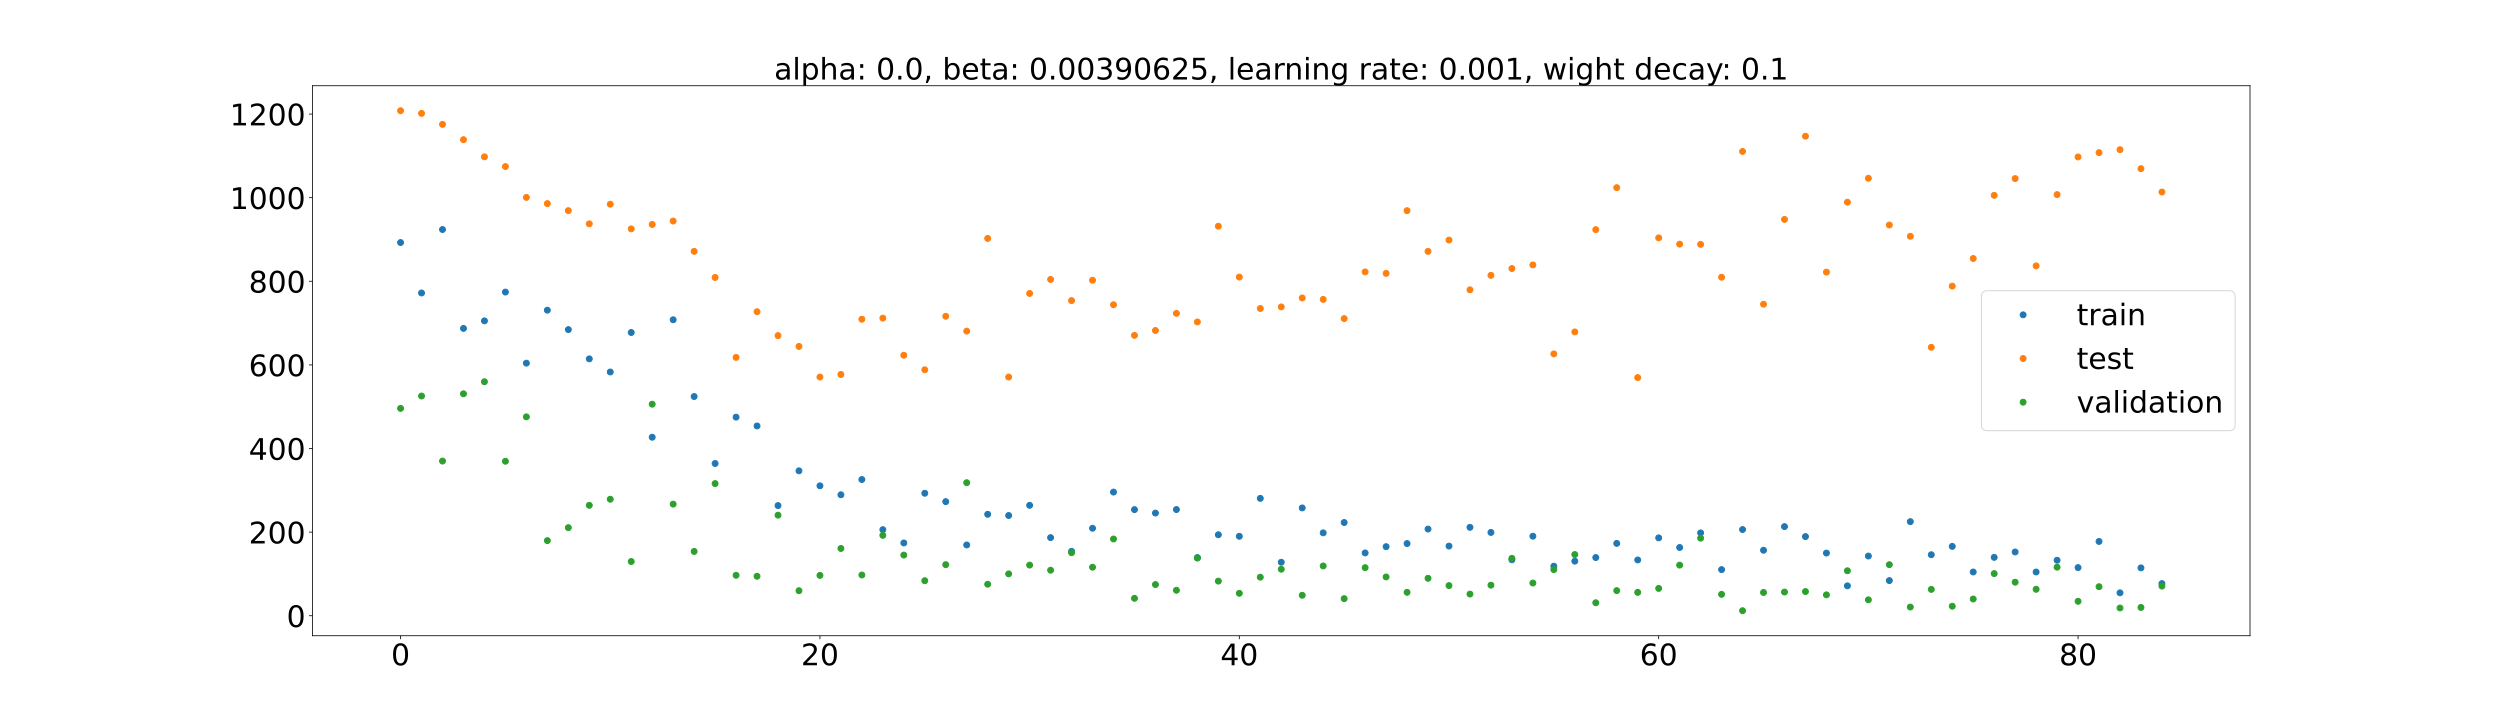 <?xml version="1.0" encoding="utf-8" standalone="no"?>
<!DOCTYPE svg PUBLIC "-//W3C//DTD SVG 1.1//EN"
  "http://www.w3.org/Graphics/SVG/1.1/DTD/svg11.dtd">
<!-- Created with matplotlib (https://matplotlib.org/) -->
<svg height="720pt" version="1.1" viewBox="0 0 2520 720" width="2520pt" xmlns="http://www.w3.org/2000/svg" xmlns:xlink="http://www.w3.org/1999/xlink">
 <defs>
  <style type="text/css">*{stroke-linecap:butt;stroke-linejoin:round;}</style>
 </defs>
 <g id="figure_1">
  <g id="patch_1">
   <path d="M 0 720 
L 2520 720 
L 2520 0 
L 0 0 
z
" style="fill:#ffffff;"/>
  </g>
  <g id="axes_1">
   <g id="patch_2">
    <path d="M 315 640.8 
L 2268 640.8 
L 2268 86.4 
L 315 86.4 
z
" style="fill:#ffffff;"/>
   </g>
   <g id="matplotlib.axis_1">
    <g id="xtick_1">
     <g id="line2d_1">
      <defs>
       <path d="M 0 0 
L 0 3.5 
" id="mb0953cf94c" style="stroke:#000000;stroke-width:0.8;"/>
      </defs>
      <g>
       <use style="stroke:#000000;stroke-width:0.8;" x="403.773" xlink:href="#mb0953cf94c" y="640.8"/>
      </g>
     </g>
     <g id="text_1">
      <!-- 0 -->
      <g transform="translate(394.229 670.595)scale(0.3 -0.3)">
       <defs>
        <path d="M 31.781 66.406 
Q 24.172 66.406 20.328 58.906 
Q 16.5 51.422 16.5 36.375 
Q 16.5 21.391 20.328 13.891 
Q 24.172 6.391 31.781 6.391 
Q 39.453 6.391 43.281 13.891 
Q 47.125 21.391 47.125 36.375 
Q 47.125 51.422 43.281 58.906 
Q 39.453 66.406 31.781 66.406 
z
M 31.781 74.219 
Q 44.047 74.219 50.516 64.516 
Q 56.984 54.828 56.984 36.375 
Q 56.984 17.969 50.516 8.266 
Q 44.047 -1.422 31.781 -1.422 
Q 19.531 -1.422 13.062 8.266 
Q 6.594 17.969 6.594 36.375 
Q 6.594 54.828 13.062 64.516 
Q 19.531 74.219 31.781 74.219 
z
" id="DejaVuSans-48"/>
       </defs>
       <use xlink:href="#DejaVuSans-48"/>
      </g>
     </g>
    </g>
    <g id="xtick_2">
     <g id="line2d_2">
      <g>
       <use style="stroke:#000000;stroke-width:0.8;" x="826.5" xlink:href="#mb0953cf94c" y="640.8"/>
      </g>
     </g>
     <g id="text_2">
      <!-- 20 -->
      <g transform="translate(807.413 670.595)scale(0.3 -0.3)">
       <defs>
        <path d="M 19.188 8.297 
L 53.609 8.297 
L 53.609 0 
L 7.328 0 
L 7.328 8.297 
Q 12.938 14.109 22.625 23.891 
Q 32.328 33.688 34.812 36.531 
Q 39.547 41.844 41.422 45.531 
Q 43.312 49.219 43.312 52.781 
Q 43.312 58.594 39.234 62.25 
Q 35.156 65.922 28.609 65.922 
Q 23.969 65.922 18.812 64.312 
Q 13.672 62.703 7.812 59.422 
L 7.812 69.391 
Q 13.766 71.781 18.938 73 
Q 24.125 74.219 28.422 74.219 
Q 39.75 74.219 46.484 68.547 
Q 53.219 62.891 53.219 53.422 
Q 53.219 48.922 51.531 44.891 
Q 49.859 40.875 45.406 35.406 
Q 44.188 33.984 37.641 27.219 
Q 31.109 20.453 19.188 8.297 
z
" id="DejaVuSans-50"/>
       </defs>
       <use xlink:href="#DejaVuSans-50"/>
       <use x="63.623" xlink:href="#DejaVuSans-48"/>
      </g>
     </g>
    </g>
    <g id="xtick_3">
     <g id="line2d_3">
      <g>
       <use style="stroke:#000000;stroke-width:0.8;" x="1249.227" xlink:href="#mb0953cf94c" y="640.8"/>
      </g>
     </g>
     <g id="text_3">
      <!-- 40 -->
      <g transform="translate(1230.14 670.595)scale(0.3 -0.3)">
       <defs>
        <path d="M 37.797 64.312 
L 12.891 25.391 
L 37.797 25.391 
z
M 35.203 72.906 
L 47.609 72.906 
L 47.609 25.391 
L 58.016 25.391 
L 58.016 17.188 
L 47.609 17.188 
L 47.609 0 
L 37.797 0 
L 37.797 17.188 
L 4.891 17.188 
L 4.891 26.703 
z
" id="DejaVuSans-52"/>
       </defs>
       <use xlink:href="#DejaVuSans-52"/>
       <use x="63.623" xlink:href="#DejaVuSans-48"/>
      </g>
     </g>
    </g>
    <g id="xtick_4">
     <g id="line2d_4">
      <g>
       <use style="stroke:#000000;stroke-width:0.8;" x="1671.955" xlink:href="#mb0953cf94c" y="640.8"/>
      </g>
     </g>
     <g id="text_4">
      <!-- 60 -->
      <g transform="translate(1652.867 670.595)scale(0.3 -0.3)">
       <defs>
        <path d="M 33.016 40.375 
Q 26.375 40.375 22.484 35.828 
Q 18.609 31.297 18.609 23.391 
Q 18.609 15.531 22.484 10.953 
Q 26.375 6.391 33.016 6.391 
Q 39.656 6.391 43.531 10.953 
Q 47.406 15.531 47.406 23.391 
Q 47.406 31.297 43.531 35.828 
Q 39.656 40.375 33.016 40.375 
z
M 52.594 71.297 
L 52.594 62.312 
Q 48.875 64.062 45.094 64.984 
Q 41.312 65.922 37.594 65.922 
Q 27.828 65.922 22.672 59.328 
Q 17.531 52.734 16.797 39.406 
Q 19.672 43.656 24.016 45.922 
Q 28.375 48.188 33.594 48.188 
Q 44.578 48.188 50.953 41.516 
Q 57.328 34.859 57.328 23.391 
Q 57.328 12.156 50.688 5.359 
Q 44.047 -1.422 33.016 -1.422 
Q 20.359 -1.422 13.672 8.266 
Q 6.984 17.969 6.984 36.375 
Q 6.984 53.656 15.188 63.938 
Q 23.391 74.219 37.203 74.219 
Q 40.922 74.219 44.703 73.484 
Q 48.484 72.75 52.594 71.297 
z
" id="DejaVuSans-54"/>
       </defs>
       <use xlink:href="#DejaVuSans-54"/>
       <use x="63.623" xlink:href="#DejaVuSans-48"/>
      </g>
     </g>
    </g>
    <g id="xtick_5">
     <g id="line2d_5">
      <g>
       <use style="stroke:#000000;stroke-width:0.8;" x="2094.682" xlink:href="#mb0953cf94c" y="640.8"/>
      </g>
     </g>
     <g id="text_5">
      <!-- 80 -->
      <g transform="translate(2075.594 670.595)scale(0.3 -0.3)">
       <defs>
        <path d="M 31.781 34.625 
Q 24.75 34.625 20.719 30.859 
Q 16.703 27.094 16.703 20.516 
Q 16.703 13.922 20.719 10.156 
Q 24.75 6.391 31.781 6.391 
Q 38.812 6.391 42.859 10.172 
Q 46.922 13.969 46.922 20.516 
Q 46.922 27.094 42.891 30.859 
Q 38.875 34.625 31.781 34.625 
z
M 21.922 38.812 
Q 15.578 40.375 12.031 44.719 
Q 8.5 49.078 8.5 55.328 
Q 8.5 64.062 14.719 69.141 
Q 20.953 74.219 31.781 74.219 
Q 42.672 74.219 48.875 69.141 
Q 55.078 64.062 55.078 55.328 
Q 55.078 49.078 51.531 44.719 
Q 48 40.375 41.703 38.812 
Q 48.828 37.156 52.797 32.312 
Q 56.781 27.484 56.781 20.516 
Q 56.781 9.906 50.312 4.234 
Q 43.844 -1.422 31.781 -1.422 
Q 19.734 -1.422 13.25 4.234 
Q 6.781 9.906 6.781 20.516 
Q 6.781 27.484 10.781 32.312 
Q 14.797 37.156 21.922 38.812 
z
M 18.312 54.391 
Q 18.312 48.734 21.844 45.562 
Q 25.391 42.391 31.781 42.391 
Q 38.141 42.391 41.719 45.562 
Q 45.312 48.734 45.312 54.391 
Q 45.312 60.062 41.719 63.234 
Q 38.141 66.406 31.781 66.406 
Q 25.391 66.406 21.844 63.234 
Q 18.312 60.062 18.312 54.391 
z
" id="DejaVuSans-56"/>
       </defs>
       <use xlink:href="#DejaVuSans-56"/>
       <use x="63.623" xlink:href="#DejaVuSans-48"/>
      </g>
     </g>
    </g>
   </g>
   <g id="matplotlib.axis_2">
    <g id="ytick_1">
     <g id="line2d_6">
      <defs>
       <path d="M 0 0 
L -3.5 0 
" id="m0c1eb952a3" style="stroke:#000000;stroke-width:0.8;"/>
      </defs>
      <g>
       <use style="stroke:#000000;stroke-width:0.8;" x="315" xlink:href="#m0c1eb952a3" y="620.665"/>
      </g>
     </g>
     <g id="text_6">
      <!-- 0 -->
      <g transform="translate(288.913 632.063)scale(0.3 -0.3)">
       <use xlink:href="#DejaVuSans-48"/>
      </g>
     </g>
    </g>
    <g id="ytick_2">
     <g id="line2d_7">
      <g>
       <use style="stroke:#000000;stroke-width:0.8;" x="315" xlink:href="#m0c1eb952a3" y="536.385"/>
      </g>
     </g>
     <g id="text_7">
      <!-- 200 -->
      <g transform="translate(250.738 547.782)scale(0.3 -0.3)">
       <use xlink:href="#DejaVuSans-50"/>
       <use x="63.623" xlink:href="#DejaVuSans-48"/>
       <use x="127.246" xlink:href="#DejaVuSans-48"/>
      </g>
     </g>
    </g>
    <g id="ytick_3">
     <g id="line2d_8">
      <g>
       <use style="stroke:#000000;stroke-width:0.8;" x="315" xlink:href="#m0c1eb952a3" y="452.104"/>
      </g>
     </g>
     <g id="text_8">
      <!-- 400 -->
      <g transform="translate(250.738 463.502)scale(0.3 -0.3)">
       <use xlink:href="#DejaVuSans-52"/>
       <use x="63.623" xlink:href="#DejaVuSans-48"/>
       <use x="127.246" xlink:href="#DejaVuSans-48"/>
      </g>
     </g>
    </g>
    <g id="ytick_4">
     <g id="line2d_9">
      <g>
       <use style="stroke:#000000;stroke-width:0.8;" x="315" xlink:href="#m0c1eb952a3" y="367.824"/>
      </g>
     </g>
     <g id="text_9">
      <!-- 600 -->
      <g transform="translate(250.738 379.221)scale(0.3 -0.3)">
       <use xlink:href="#DejaVuSans-54"/>
       <use x="63.623" xlink:href="#DejaVuSans-48"/>
       <use x="127.246" xlink:href="#DejaVuSans-48"/>
      </g>
     </g>
    </g>
    <g id="ytick_5">
     <g id="line2d_10">
      <g>
       <use style="stroke:#000000;stroke-width:0.8;" x="315" xlink:href="#m0c1eb952a3" y="283.543"/>
      </g>
     </g>
     <g id="text_10">
      <!-- 800 -->
      <g transform="translate(250.738 294.941)scale(0.3 -0.3)">
       <use xlink:href="#DejaVuSans-56"/>
       <use x="63.623" xlink:href="#DejaVuSans-48"/>
       <use x="127.246" xlink:href="#DejaVuSans-48"/>
      </g>
     </g>
    </g>
    <g id="ytick_6">
     <g id="line2d_11">
      <g>
       <use style="stroke:#000000;stroke-width:0.8;" x="315" xlink:href="#m0c1eb952a3" y="199.262"/>
      </g>
     </g>
     <g id="text_11">
      <!-- 1000 -->
      <g transform="translate(231.65 210.66)scale(0.3 -0.3)">
       <defs>
        <path d="M 12.406 8.297 
L 28.516 8.297 
L 28.516 63.922 
L 10.984 60.406 
L 10.984 69.391 
L 28.422 72.906 
L 38.281 72.906 
L 38.281 8.297 
L 54.391 8.297 
L 54.391 0 
L 12.406 0 
z
" id="DejaVuSans-49"/>
       </defs>
       <use xlink:href="#DejaVuSans-49"/>
       <use x="63.623" xlink:href="#DejaVuSans-48"/>
       <use x="127.246" xlink:href="#DejaVuSans-48"/>
       <use x="190.869" xlink:href="#DejaVuSans-48"/>
      </g>
     </g>
    </g>
    <g id="ytick_7">
     <g id="line2d_12">
      <g>
       <use style="stroke:#000000;stroke-width:0.8;" x="315" xlink:href="#m0c1eb952a3" y="114.982"/>
      </g>
     </g>
     <g id="text_12">
      <!-- 1200 -->
      <g transform="translate(231.65 126.38)scale(0.3 -0.3)">
       <use xlink:href="#DejaVuSans-49"/>
       <use x="63.623" xlink:href="#DejaVuSans-50"/>
       <use x="127.246" xlink:href="#DejaVuSans-48"/>
       <use x="190.869" xlink:href="#DejaVuSans-48"/>
      </g>
     </g>
    </g>
   </g>
   <g id="line2d_13">
    <defs>
     <path d="M 0 3 
C 0.796 3 1.559 2.684 2.121 2.121 
C 2.684 1.559 3 0.796 3 0 
C 3 -0.796 2.684 -1.559 2.121 -2.121 
C 1.559 -2.684 0.796 -3 0 -3 
C -0.796 -3 -1.559 -2.684 -2.121 -2.121 
C -2.684 -1.559 -3 -0.796 -3 0 
C -3 0.796 -2.684 1.559 -2.121 2.121 
C -1.559 2.684 -0.796 3 0 3 
z
" id="m488e1031b5" style="stroke:#1f77b4;"/>
    </defs>
    <g clip-path="url(#pc83a713c69)">
     <use style="fill:#1f77b4;stroke:#1f77b4;" x="403.773" xlink:href="#m488e1031b5" y="244.478"/>
     <use style="fill:#1f77b4;stroke:#1f77b4;" x="424.909" xlink:href="#m488e1031b5" y="295.326"/>
     <use style="fill:#1f77b4;stroke:#1f77b4;" x="446.045" xlink:href="#m488e1031b5" y="231.348"/>
     <use style="fill:#1f77b4;stroke:#1f77b4;" x="467.182" xlink:href="#m488e1031b5" y="331.032"/>
     <use style="fill:#1f77b4;stroke:#1f77b4;" x="488.318" xlink:href="#m488e1031b5" y="323.434"/>
     <use style="fill:#1f77b4;stroke:#1f77b4;" x="509.455" xlink:href="#m488e1031b5" y="294.405"/>
     <use style="fill:#1f77b4;stroke:#1f77b4;" x="530.591" xlink:href="#m488e1031b5" y="366.061"/>
     <use style="fill:#1f77b4;stroke:#1f77b4;" x="551.727" xlink:href="#m488e1031b5" y="312.66"/>
     <use style="fill:#1f77b4;stroke:#1f77b4;" x="572.864" xlink:href="#m488e1031b5" y="332.23"/>
     <use style="fill:#1f77b4;stroke:#1f77b4;" x="594" xlink:href="#m488e1031b5" y="361.725"/>
     <use style="fill:#1f77b4;stroke:#1f77b4;" x="615.136" xlink:href="#m488e1031b5" y="374.956"/>
     <use style="fill:#1f77b4;stroke:#1f77b4;" x="636.273" xlink:href="#m488e1031b5" y="335.157"/>
     <use style="fill:#1f77b4;stroke:#1f77b4;" x="657.409" xlink:href="#m488e1031b5" y="440.742"/>
     <use style="fill:#1f77b4;stroke:#1f77b4;" x="678.545" xlink:href="#m488e1031b5" y="322.313"/>
     <use style="fill:#1f77b4;stroke:#1f77b4;" x="699.682" xlink:href="#m488e1031b5" y="399.704"/>
     <use style="fill:#1f77b4;stroke:#1f77b4;" x="720.818" xlink:href="#m488e1031b5" y="467.199"/>
     <use style="fill:#1f77b4;stroke:#1f77b4;" x="741.955" xlink:href="#m488e1031b5" y="420.48"/>
     <use style="fill:#1f77b4;stroke:#1f77b4;" x="763.091" xlink:href="#m488e1031b5" y="429.365"/>
     <use style="fill:#1f77b4;stroke:#1f77b4;" x="784.227" xlink:href="#m488e1031b5" y="509.611"/>
     <use style="fill:#1f77b4;stroke:#1f77b4;" x="805.364" xlink:href="#m488e1031b5" y="474.587"/>
     <use style="fill:#1f77b4;stroke:#1f77b4;" x="826.5" xlink:href="#m488e1031b5" y="489.689"/>
     <use style="fill:#1f77b4;stroke:#1f77b4;" x="847.636" xlink:href="#m488e1031b5" y="498.732"/>
     <use style="fill:#1f77b4;stroke:#1f77b4;" x="868.773" xlink:href="#m488e1031b5" y="483.338"/>
     <use style="fill:#1f77b4;stroke:#1f77b4;" x="889.909" xlink:href="#m488e1031b5" y="533.891"/>
     <use style="fill:#1f77b4;stroke:#1f77b4;" x="911.045" xlink:href="#m488e1031b5" y="547.298"/>
     <use style="fill:#1f77b4;stroke:#1f77b4;" x="932.182" xlink:href="#m488e1031b5" y="497.192"/>
     <use style="fill:#1f77b4;stroke:#1f77b4;" x="953.318" xlink:href="#m488e1031b5" y="505.644"/>
     <use style="fill:#1f77b4;stroke:#1f77b4;" x="974.455" xlink:href="#m488e1031b5" y="549.319"/>
     <use style="fill:#1f77b4;stroke:#1f77b4;" x="995.591" xlink:href="#m488e1031b5" y="518.415"/>
     <use style="fill:#1f77b4;stroke:#1f77b4;" x="1016.727" xlink:href="#m488e1031b5" y="519.63"/>
     <use style="fill:#1f77b4;stroke:#1f77b4;" x="1037.864" xlink:href="#m488e1031b5" y="509.352"/>
     <use style="fill:#1f77b4;stroke:#1f77b4;" x="1059" xlink:href="#m488e1031b5" y="541.925"/>
     <use style="fill:#1f77b4;stroke:#1f77b4;" x="1080.136" xlink:href="#m488e1031b5" y="555.726"/>
     <use style="fill:#1f77b4;stroke:#1f77b4;" x="1101.273" xlink:href="#m488e1031b5" y="532.476"/>
     <use style="fill:#1f77b4;stroke:#1f77b4;" x="1122.409" xlink:href="#m488e1031b5" y="496.019"/>
     <use style="fill:#1f77b4;stroke:#1f77b4;" x="1143.545" xlink:href="#m488e1031b5" y="513.695"/>
     <use style="fill:#1f77b4;stroke:#1f77b4;" x="1164.682" xlink:href="#m488e1031b5" y="517.174"/>
     <use style="fill:#1f77b4;stroke:#1f77b4;" x="1185.818" xlink:href="#m488e1031b5" y="513.622"/>
     <use style="fill:#1f77b4;stroke:#1f77b4;" x="1206.955" xlink:href="#m488e1031b5" y="562.033"/>
     <use style="fill:#1f77b4;stroke:#1f77b4;" x="1228.091" xlink:href="#m488e1031b5" y="539.017"/>
     <use style="fill:#1f77b4;stroke:#1f77b4;" x="1249.227" xlink:href="#m488e1031b5" y="540.573"/>
     <use style="fill:#1f77b4;stroke:#1f77b4;" x="1270.364" xlink:href="#m488e1031b5" y="502.356"/>
     <use style="fill:#1f77b4;stroke:#1f77b4;" x="1291.5" xlink:href="#m488e1031b5" y="566.749"/>
     <use style="fill:#1f77b4;stroke:#1f77b4;" x="1312.636" xlink:href="#m488e1031b5" y="511.984"/>
     <use style="fill:#1f77b4;stroke:#1f77b4;" x="1333.773" xlink:href="#m488e1031b5" y="537.112"/>
     <use style="fill:#1f77b4;stroke:#1f77b4;" x="1354.909" xlink:href="#m488e1031b5" y="526.69"/>
     <use style="fill:#1f77b4;stroke:#1f77b4;" x="1376.045" xlink:href="#m488e1031b5" y="557.344"/>
     <use style="fill:#1f77b4;stroke:#1f77b4;" x="1397.182" xlink:href="#m488e1031b5" y="551.032"/>
     <use style="fill:#1f77b4;stroke:#1f77b4;" x="1418.318" xlink:href="#m488e1031b5" y="547.894"/>
     <use style="fill:#1f77b4;stroke:#1f77b4;" x="1439.455" xlink:href="#m488e1031b5" y="533.299"/>
     <use style="fill:#1f77b4;stroke:#1f77b4;" x="1460.591" xlink:href="#m488e1031b5" y="550.439"/>
     <use style="fill:#1f77b4;stroke:#1f77b4;" x="1481.727" xlink:href="#m488e1031b5" y="531.558"/>
     <use style="fill:#1f77b4;stroke:#1f77b4;" x="1502.864" xlink:href="#m488e1031b5" y="536.702"/>
     <use style="fill:#1f77b4;stroke:#1f77b4;" x="1524" xlink:href="#m488e1031b5" y="564.253"/>
     <use style="fill:#1f77b4;stroke:#1f77b4;" x="1545.136" xlink:href="#m488e1031b5" y="540.493"/>
     <use style="fill:#1f77b4;stroke:#1f77b4;" x="1566.273" xlink:href="#m488e1031b5" y="570.715"/>
     <use style="fill:#1f77b4;stroke:#1f77b4;" x="1587.409" xlink:href="#m488e1031b5" y="565.63"/>
     <use style="fill:#1f77b4;stroke:#1f77b4;" x="1608.545" xlink:href="#m488e1031b5" y="561.994"/>
     <use style="fill:#1f77b4;stroke:#1f77b4;" x="1629.682" xlink:href="#m488e1031b5" y="547.733"/>
     <use style="fill:#1f77b4;stroke:#1f77b4;" x="1650.818" xlink:href="#m488e1031b5" y="564.439"/>
     <use style="fill:#1f77b4;stroke:#1f77b4;" x="1671.955" xlink:href="#m488e1031b5" y="542.166"/>
     <use style="fill:#1f77b4;stroke:#1f77b4;" x="1693.091" xlink:href="#m488e1031b5" y="551.87"/>
     <use style="fill:#1f77b4;stroke:#1f77b4;" x="1714.227" xlink:href="#m488e1031b5" y="537.142"/>
     <use style="fill:#1f77b4;stroke:#1f77b4;" x="1735.364" xlink:href="#m488e1031b5" y="574.182"/>
     <use style="fill:#1f77b4;stroke:#1f77b4;" x="1756.5" xlink:href="#m488e1031b5" y="533.792"/>
     <use style="fill:#1f77b4;stroke:#1f77b4;" x="1777.636" xlink:href="#m488e1031b5" y="554.631"/>
     <use style="fill:#1f77b4;stroke:#1f77b4;" x="1798.773" xlink:href="#m488e1031b5" y="530.809"/>
     <use style="fill:#1f77b4;stroke:#1f77b4;" x="1819.909" xlink:href="#m488e1031b5" y="540.863"/>
     <use style="fill:#1f77b4;stroke:#1f77b4;" x="1841.045" xlink:href="#m488e1031b5" y="557.481"/>
     <use style="fill:#1f77b4;stroke:#1f77b4;" x="1862.182" xlink:href="#m488e1031b5" y="590.533"/>
     <use style="fill:#1f77b4;stroke:#1f77b4;" x="1883.318" xlink:href="#m488e1031b5" y="560.476"/>
     <use style="fill:#1f77b4;stroke:#1f77b4;" x="1904.455" xlink:href="#m488e1031b5" y="585.225"/>
     <use style="fill:#1f77b4;stroke:#1f77b4;" x="1925.591" xlink:href="#m488e1031b5" y="525.812"/>
     <use style="fill:#1f77b4;stroke:#1f77b4;" x="1946.727" xlink:href="#m488e1031b5" y="559.169"/>
     <use style="fill:#1f77b4;stroke:#1f77b4;" x="1967.864" xlink:href="#m488e1031b5" y="550.738"/>
     <use style="fill:#1f77b4;stroke:#1f77b4;" x="1989" xlink:href="#m488e1031b5" y="576.564"/>
     <use style="fill:#1f77b4;stroke:#1f77b4;" x="2010.136" xlink:href="#m488e1031b5" y="561.821"/>
     <use style="fill:#1f77b4;stroke:#1f77b4;" x="2031.273" xlink:href="#m488e1031b5" y="556.399"/>
     <use style="fill:#1f77b4;stroke:#1f77b4;" x="2052.409" xlink:href="#m488e1031b5" y="576.579"/>
     <use style="fill:#1f77b4;stroke:#1f77b4;" x="2073.545" xlink:href="#m488e1031b5" y="564.73"/>
     <use style="fill:#1f77b4;stroke:#1f77b4;" x="2094.682" xlink:href="#m488e1031b5" y="572.145"/>
     <use style="fill:#1f77b4;stroke:#1f77b4;" x="2115.818" xlink:href="#m488e1031b5" y="545.779"/>
     <use style="fill:#1f77b4;stroke:#1f77b4;" x="2136.955" xlink:href="#m488e1031b5" y="597.573"/>
     <use style="fill:#1f77b4;stroke:#1f77b4;" x="2158.091" xlink:href="#m488e1031b5" y="572.416"/>
     <use style="fill:#1f77b4;stroke:#1f77b4;" x="2179.227" xlink:href="#m488e1031b5" y="588.251"/>
    </g>
   </g>
   <g id="line2d_14">
    <defs>
     <path d="M 0 3 
C 0.796 3 1.559 2.684 2.121 2.121 
C 2.684 1.559 3 0.796 3 0 
C 3 -0.796 2.684 -1.559 2.121 -2.121 
C 1.559 -2.684 0.796 -3 0 -3 
C -0.796 -3 -1.559 -2.684 -2.121 -2.121 
C -2.684 -1.559 -3 -0.796 -3 0 
C -3 0.796 -2.684 1.559 -2.121 2.121 
C -1.559 2.684 -0.796 3 0 3 
z
" id="m6ef686901f" style="stroke:#ff7f0e;"/>
    </defs>
    <g clip-path="url(#pc83a713c69)">
     <use style="fill:#ff7f0e;stroke:#ff7f0e;" x="403.773" xlink:href="#m6ef686901f" y="111.6"/>
     <use style="fill:#ff7f0e;stroke:#ff7f0e;" x="424.909" xlink:href="#m6ef686901f" y="114.274"/>
     <use style="fill:#ff7f0e;stroke:#ff7f0e;" x="446.045" xlink:href="#m6ef686901f" y="125.352"/>
     <use style="fill:#ff7f0e;stroke:#ff7f0e;" x="467.182" xlink:href="#m6ef686901f" y="140.813"/>
     <use style="fill:#ff7f0e;stroke:#ff7f0e;" x="488.318" xlink:href="#m6ef686901f" y="158.076"/>
     <use style="fill:#ff7f0e;stroke:#ff7f0e;" x="509.455" xlink:href="#m6ef686901f" y="167.906"/>
     <use style="fill:#ff7f0e;stroke:#ff7f0e;" x="530.591" xlink:href="#m6ef686901f" y="198.989"/>
     <use style="fill:#ff7f0e;stroke:#ff7f0e;" x="551.727" xlink:href="#m6ef686901f" y="205.237"/>
     <use style="fill:#ff7f0e;stroke:#ff7f0e;" x="572.864" xlink:href="#m6ef686901f" y="212.324"/>
     <use style="fill:#ff7f0e;stroke:#ff7f0e;" x="594" xlink:href="#m6ef686901f" y="225.639"/>
     <use style="fill:#ff7f0e;stroke:#ff7f0e;" x="615.136" xlink:href="#m6ef686901f" y="205.838"/>
     <use style="fill:#ff7f0e;stroke:#ff7f0e;" x="636.273" xlink:href="#m6ef686901f" y="230.72"/>
     <use style="fill:#ff7f0e;stroke:#ff7f0e;" x="657.409" xlink:href="#m6ef686901f" y="226.24"/>
     <use style="fill:#ff7f0e;stroke:#ff7f0e;" x="678.545" xlink:href="#m6ef686901f" y="222.811"/>
     <use style="fill:#ff7f0e;stroke:#ff7f0e;" x="699.682" xlink:href="#m6ef686901f" y="253.378"/>
     <use style="fill:#ff7f0e;stroke:#ff7f0e;" x="720.818" xlink:href="#m6ef686901f" y="279.689"/>
     <use style="fill:#ff7f0e;stroke:#ff7f0e;" x="741.955" xlink:href="#m6ef686901f" y="360.272"/>
     <use style="fill:#ff7f0e;stroke:#ff7f0e;" x="763.091" xlink:href="#m6ef686901f" y="314.216"/>
     <use style="fill:#ff7f0e;stroke:#ff7f0e;" x="784.227" xlink:href="#m6ef686901f" y="338.278"/>
     <use style="fill:#ff7f0e;stroke:#ff7f0e;" x="805.364" xlink:href="#m6ef686901f" y="349.188"/>
     <use style="fill:#ff7f0e;stroke:#ff7f0e;" x="826.5" xlink:href="#m6ef686901f" y="380.036"/>
     <use style="fill:#ff7f0e;stroke:#ff7f0e;" x="847.636" xlink:href="#m6ef686901f" y="377.448"/>
     <use style="fill:#ff7f0e;stroke:#ff7f0e;" x="868.773" xlink:href="#m6ef686901f" y="321.794"/>
     <use style="fill:#ff7f0e;stroke:#ff7f0e;" x="889.909" xlink:href="#m6ef686901f" y="320.686"/>
     <use style="fill:#ff7f0e;stroke:#ff7f0e;" x="911.045" xlink:href="#m6ef686901f" y="358.086"/>
     <use style="fill:#ff7f0e;stroke:#ff7f0e;" x="932.182" xlink:href="#m6ef686901f" y="372.74"/>
     <use style="fill:#ff7f0e;stroke:#ff7f0e;" x="953.318" xlink:href="#m6ef686901f" y="318.793"/>
     <use style="fill:#ff7f0e;stroke:#ff7f0e;" x="974.455" xlink:href="#m6ef686901f" y="333.758"/>
     <use style="fill:#ff7f0e;stroke:#ff7f0e;" x="995.591" xlink:href="#m6ef686901f" y="240.336"/>
     <use style="fill:#ff7f0e;stroke:#ff7f0e;" x="1016.727" xlink:href="#m6ef686901f" y="380.05"/>
     <use style="fill:#ff7f0e;stroke:#ff7f0e;" x="1037.864" xlink:href="#m6ef686901f" y="295.788"/>
     <use style="fill:#ff7f0e;stroke:#ff7f0e;" x="1059" xlink:href="#m6ef686901f" y="281.674"/>
     <use style="fill:#ff7f0e;stroke:#ff7f0e;" x="1080.136" xlink:href="#m6ef686901f" y="302.978"/>
     <use style="fill:#ff7f0e;stroke:#ff7f0e;" x="1101.273" xlink:href="#m6ef686901f" y="282.431"/>
     <use style="fill:#ff7f0e;stroke:#ff7f0e;" x="1122.409" xlink:href="#m6ef686901f" y="307.189"/>
     <use style="fill:#ff7f0e;stroke:#ff7f0e;" x="1143.545" xlink:href="#m6ef686901f" y="338.044"/>
     <use style="fill:#ff7f0e;stroke:#ff7f0e;" x="1164.682" xlink:href="#m6ef686901f" y="333.124"/>
     <use style="fill:#ff7f0e;stroke:#ff7f0e;" x="1185.818" xlink:href="#m6ef686901f" y="315.853"/>
     <use style="fill:#ff7f0e;stroke:#ff7f0e;" x="1206.955" xlink:href="#m6ef686901f" y="324.527"/>
     <use style="fill:#ff7f0e;stroke:#ff7f0e;" x="1228.091" xlink:href="#m6ef686901f" y="228.012"/>
     <use style="fill:#ff7f0e;stroke:#ff7f0e;" x="1249.227" xlink:href="#m6ef686901f" y="279.272"/>
     <use style="fill:#ff7f0e;stroke:#ff7f0e;" x="1270.364" xlink:href="#m6ef686901f" y="310.951"/>
     <use style="fill:#ff7f0e;stroke:#ff7f0e;" x="1291.5" xlink:href="#m6ef686901f" y="309.354"/>
     <use style="fill:#ff7f0e;stroke:#ff7f0e;" x="1312.636" xlink:href="#m6ef686901f" y="300.341"/>
     <use style="fill:#ff7f0e;stroke:#ff7f0e;" x="1333.773" xlink:href="#m6ef686901f" y="301.802"/>
     <use style="fill:#ff7f0e;stroke:#ff7f0e;" x="1354.909" xlink:href="#m6ef686901f" y="321.14"/>
     <use style="fill:#ff7f0e;stroke:#ff7f0e;" x="1376.045" xlink:href="#m6ef686901f" y="274.067"/>
     <use style="fill:#ff7f0e;stroke:#ff7f0e;" x="1397.182" xlink:href="#m6ef686901f" y="275.568"/>
     <use style="fill:#ff7f0e;stroke:#ff7f0e;" x="1418.318" xlink:href="#m6ef686901f" y="212.349"/>
     <use style="fill:#ff7f0e;stroke:#ff7f0e;" x="1439.455" xlink:href="#m6ef686901f" y="253.399"/>
     <use style="fill:#ff7f0e;stroke:#ff7f0e;" x="1460.591" xlink:href="#m6ef686901f" y="241.994"/>
     <use style="fill:#ff7f0e;stroke:#ff7f0e;" x="1481.727" xlink:href="#m6ef686901f" y="292.126"/>
     <use style="fill:#ff7f0e;stroke:#ff7f0e;" x="1502.864" xlink:href="#m6ef686901f" y="277.542"/>
     <use style="fill:#ff7f0e;stroke:#ff7f0e;" x="1524" xlink:href="#m6ef686901f" y="270.67"/>
     <use style="fill:#ff7f0e;stroke:#ff7f0e;" x="1545.136" xlink:href="#m6ef686901f" y="267.031"/>
     <use style="fill:#ff7f0e;stroke:#ff7f0e;" x="1566.273" xlink:href="#m6ef686901f" y="356.706"/>
     <use style="fill:#ff7f0e;stroke:#ff7f0e;" x="1587.409" xlink:href="#m6ef686901f" y="334.579"/>
     <use style="fill:#ff7f0e;stroke:#ff7f0e;" x="1608.545" xlink:href="#m6ef686901f" y="231.473"/>
     <use style="fill:#ff7f0e;stroke:#ff7f0e;" x="1629.682" xlink:href="#m6ef686901f" y="189.182"/>
     <use style="fill:#ff7f0e;stroke:#ff7f0e;" x="1650.818" xlink:href="#m6ef686901f" y="380.6"/>
     <use style="fill:#ff7f0e;stroke:#ff7f0e;" x="1671.955" xlink:href="#m6ef686901f" y="239.765"/>
     <use style="fill:#ff7f0e;stroke:#ff7f0e;" x="1693.091" xlink:href="#m6ef686901f" y="246.088"/>
     <use style="fill:#ff7f0e;stroke:#ff7f0e;" x="1714.227" xlink:href="#m6ef686901f" y="246.308"/>
     <use style="fill:#ff7f0e;stroke:#ff7f0e;" x="1735.364" xlink:href="#m6ef686901f" y="279.412"/>
     <use style="fill:#ff7f0e;stroke:#ff7f0e;" x="1756.5" xlink:href="#m6ef686901f" y="152.661"/>
     <use style="fill:#ff7f0e;stroke:#ff7f0e;" x="1777.636" xlink:href="#m6ef686901f" y="306.627"/>
     <use style="fill:#ff7f0e;stroke:#ff7f0e;" x="1798.773" xlink:href="#m6ef686901f" y="221.203"/>
     <use style="fill:#ff7f0e;stroke:#ff7f0e;" x="1819.909" xlink:href="#m6ef686901f" y="137.285"/>
     <use style="fill:#ff7f0e;stroke:#ff7f0e;" x="1841.045" xlink:href="#m6ef686901f" y="274.278"/>
     <use style="fill:#ff7f0e;stroke:#ff7f0e;" x="1862.182" xlink:href="#m6ef686901f" y="203.798"/>
     <use style="fill:#ff7f0e;stroke:#ff7f0e;" x="1883.318" xlink:href="#m6ef686901f" y="179.692"/>
     <use style="fill:#ff7f0e;stroke:#ff7f0e;" x="1904.455" xlink:href="#m6ef686901f" y="226.791"/>
     <use style="fill:#ff7f0e;stroke:#ff7f0e;" x="1925.591" xlink:href="#m6ef686901f" y="238.181"/>
     <use style="fill:#ff7f0e;stroke:#ff7f0e;" x="1946.727" xlink:href="#m6ef686901f" y="350.072"/>
     <use style="fill:#ff7f0e;stroke:#ff7f0e;" x="1967.864" xlink:href="#m6ef686901f" y="288.406"/>
     <use style="fill:#ff7f0e;stroke:#ff7f0e;" x="1989" xlink:href="#m6ef686901f" y="260.564"/>
     <use style="fill:#ff7f0e;stroke:#ff7f0e;" x="2010.136" xlink:href="#m6ef686901f" y="196.876"/>
     <use style="fill:#ff7f0e;stroke:#ff7f0e;" x="2031.273" xlink:href="#m6ef686901f" y="180.002"/>
     <use style="fill:#ff7f0e;stroke:#ff7f0e;" x="2052.409" xlink:href="#m6ef686901f" y="268.002"/>
     <use style="fill:#ff7f0e;stroke:#ff7f0e;" x="2073.545" xlink:href="#m6ef686901f" y="196.171"/>
     <use style="fill:#ff7f0e;stroke:#ff7f0e;" x="2094.682" xlink:href="#m6ef686901f" y="158.187"/>
     <use style="fill:#ff7f0e;stroke:#ff7f0e;" x="2115.818" xlink:href="#m6ef686901f" y="153.857"/>
     <use style="fill:#ff7f0e;stroke:#ff7f0e;" x="2136.955" xlink:href="#m6ef686901f" y="150.861"/>
     <use style="fill:#ff7f0e;stroke:#ff7f0e;" x="2158.091" xlink:href="#m6ef686901f" y="169.997"/>
     <use style="fill:#ff7f0e;stroke:#ff7f0e;" x="2179.227" xlink:href="#m6ef686901f" y="193.579"/>
    </g>
   </g>
   <g id="line2d_15">
    <defs>
     <path d="M 0 3 
C 0.796 3 1.559 2.684 2.121 2.121 
C 2.684 1.559 3 0.796 3 0 
C 3 -0.796 2.684 -1.559 2.121 -2.121 
C 1.559 -2.684 0.796 -3 0 -3 
C -0.796 -3 -1.559 -2.684 -2.121 -2.121 
C -2.684 -1.559 -3 -0.796 -3 0 
C -3 0.796 -2.684 1.559 -2.121 2.121 
C -1.559 2.684 -0.796 3 0 3 
z
" id="m21cd2386b8" style="stroke:#2ca02c;"/>
    </defs>
    <g clip-path="url(#pc83a713c69)">
     <use style="fill:#2ca02c;stroke:#2ca02c;" x="403.773" xlink:href="#m21cd2386b8" y="411.644"/>
     <use style="fill:#2ca02c;stroke:#2ca02c;" x="424.909" xlink:href="#m21cd2386b8" y="399.182"/>
     <use style="fill:#2ca02c;stroke:#2ca02c;" x="446.045" xlink:href="#m21cd2386b8" y="464.753"/>
     <use style="fill:#2ca02c;stroke:#2ca02c;" x="467.182" xlink:href="#m21cd2386b8" y="396.972"/>
     <use style="fill:#2ca02c;stroke:#2ca02c;" x="488.318" xlink:href="#m21cd2386b8" y="384.795"/>
     <use style="fill:#2ca02c;stroke:#2ca02c;" x="509.455" xlink:href="#m21cd2386b8" y="464.948"/>
     <use style="fill:#2ca02c;stroke:#2ca02c;" x="530.591" xlink:href="#m21cd2386b8" y="420.195"/>
     <use style="fill:#2ca02c;stroke:#2ca02c;" x="551.727" xlink:href="#m21cd2386b8" y="544.947"/>
     <use style="fill:#2ca02c;stroke:#2ca02c;" x="572.864" xlink:href="#m21cd2386b8" y="531.883"/>
     <use style="fill:#2ca02c;stroke:#2ca02c;" x="594" xlink:href="#m21cd2386b8" y="509.342"/>
     <use style="fill:#2ca02c;stroke:#2ca02c;" x="615.136" xlink:href="#m21cd2386b8" y="503.219"/>
     <use style="fill:#2ca02c;stroke:#2ca02c;" x="636.273" xlink:href="#m21cd2386b8" y="566.009"/>
     <use style="fill:#2ca02c;stroke:#2ca02c;" x="657.409" xlink:href="#m21cd2386b8" y="407.421"/>
     <use style="fill:#2ca02c;stroke:#2ca02c;" x="678.545" xlink:href="#m21cd2386b8" y="508.15"/>
     <use style="fill:#2ca02c;stroke:#2ca02c;" x="699.682" xlink:href="#m21cd2386b8" y="555.854"/>
     <use style="fill:#2ca02c;stroke:#2ca02c;" x="720.818" xlink:href="#m21cd2386b8" y="487.45"/>
     <use style="fill:#2ca02c;stroke:#2ca02c;" x="741.955" xlink:href="#m21cd2386b8" y="579.884"/>
     <use style="fill:#2ca02c;stroke:#2ca02c;" x="763.091" xlink:href="#m21cd2386b8" y="580.862"/>
     <use style="fill:#2ca02c;stroke:#2ca02c;" x="784.227" xlink:href="#m21cd2386b8" y="519.31"/>
     <use style="fill:#2ca02c;stroke:#2ca02c;" x="805.364" xlink:href="#m21cd2386b8" y="595.42"/>
     <use style="fill:#2ca02c;stroke:#2ca02c;" x="826.5" xlink:href="#m21cd2386b8" y="579.997"/>
     <use style="fill:#2ca02c;stroke:#2ca02c;" x="847.636" xlink:href="#m21cd2386b8" y="552.853"/>
     <use style="fill:#2ca02c;stroke:#2ca02c;" x="868.773" xlink:href="#m21cd2386b8" y="579.593"/>
     <use style="fill:#2ca02c;stroke:#2ca02c;" x="889.909" xlink:href="#m21cd2386b8" y="539.621"/>
     <use style="fill:#2ca02c;stroke:#2ca02c;" x="911.045" xlink:href="#m21cd2386b8" y="559.512"/>
     <use style="fill:#2ca02c;stroke:#2ca02c;" x="932.182" xlink:href="#m21cd2386b8" y="585.347"/>
     <use style="fill:#2ca02c;stroke:#2ca02c;" x="953.318" xlink:href="#m21cd2386b8" y="569.188"/>
     <use style="fill:#2ca02c;stroke:#2ca02c;" x="974.455" xlink:href="#m21cd2386b8" y="486.571"/>
     <use style="fill:#2ca02c;stroke:#2ca02c;" x="995.591" xlink:href="#m21cd2386b8" y="588.895"/>
     <use style="fill:#2ca02c;stroke:#2ca02c;" x="1016.727" xlink:href="#m21cd2386b8" y="578.479"/>
     <use style="fill:#2ca02c;stroke:#2ca02c;" x="1037.864" xlink:href="#m21cd2386b8" y="569.608"/>
     <use style="fill:#2ca02c;stroke:#2ca02c;" x="1059" xlink:href="#m21cd2386b8" y="574.759"/>
     <use style="fill:#2ca02c;stroke:#2ca02c;" x="1080.136" xlink:href="#m21cd2386b8" y="557.141"/>
     <use style="fill:#2ca02c;stroke:#2ca02c;" x="1101.273" xlink:href="#m21cd2386b8" y="571.752"/>
     <use style="fill:#2ca02c;stroke:#2ca02c;" x="1122.409" xlink:href="#m21cd2386b8" y="543.297"/>
     <use style="fill:#2ca02c;stroke:#2ca02c;" x="1143.545" xlink:href="#m21cd2386b8" y="603.089"/>
     <use style="fill:#2ca02c;stroke:#2ca02c;" x="1164.682" xlink:href="#m21cd2386b8" y="589.214"/>
     <use style="fill:#2ca02c;stroke:#2ca02c;" x="1185.818" xlink:href="#m21cd2386b8" y="594.971"/>
     <use style="fill:#2ca02c;stroke:#2ca02c;" x="1206.955" xlink:href="#m21cd2386b8" y="562.538"/>
     <use style="fill:#2ca02c;stroke:#2ca02c;" x="1228.091" xlink:href="#m21cd2386b8" y="585.757"/>
     <use style="fill:#2ca02c;stroke:#2ca02c;" x="1249.227" xlink:href="#m21cd2386b8" y="598.054"/>
     <use style="fill:#2ca02c;stroke:#2ca02c;" x="1270.364" xlink:href="#m21cd2386b8" y="581.803"/>
     <use style="fill:#2ca02c;stroke:#2ca02c;" x="1291.5" xlink:href="#m21cd2386b8" y="573.77"/>
     <use style="fill:#2ca02c;stroke:#2ca02c;" x="1312.636" xlink:href="#m21cd2386b8" y="600.037"/>
     <use style="fill:#2ca02c;stroke:#2ca02c;" x="1333.773" xlink:href="#m21cd2386b8" y="570.491"/>
     <use style="fill:#2ca02c;stroke:#2ca02c;" x="1354.909" xlink:href="#m21cd2386b8" y="603.437"/>
     <use style="fill:#2ca02c;stroke:#2ca02c;" x="1376.045" xlink:href="#m21cd2386b8" y="572.212"/>
     <use style="fill:#2ca02c;stroke:#2ca02c;" x="1397.182" xlink:href="#m21cd2386b8" y="581.56"/>
     <use style="fill:#2ca02c;stroke:#2ca02c;" x="1418.318" xlink:href="#m21cd2386b8" y="597.06"/>
     <use style="fill:#2ca02c;stroke:#2ca02c;" x="1439.455" xlink:href="#m21cd2386b8" y="582.946"/>
     <use style="fill:#2ca02c;stroke:#2ca02c;" x="1460.591" xlink:href="#m21cd2386b8" y="590.27"/>
     <use style="fill:#2ca02c;stroke:#2ca02c;" x="1481.727" xlink:href="#m21cd2386b8" y="598.816"/>
     <use style="fill:#2ca02c;stroke:#2ca02c;" x="1502.864" xlink:href="#m21cd2386b8" y="589.863"/>
     <use style="fill:#2ca02c;stroke:#2ca02c;" x="1524" xlink:href="#m21cd2386b8" y="562.786"/>
     <use style="fill:#2ca02c;stroke:#2ca02c;" x="1545.136" xlink:href="#m21cd2386b8" y="587.69"/>
     <use style="fill:#2ca02c;stroke:#2ca02c;" x="1566.273" xlink:href="#m21cd2386b8" y="574.174"/>
     <use style="fill:#2ca02c;stroke:#2ca02c;" x="1587.409" xlink:href="#m21cd2386b8" y="558.982"/>
     <use style="fill:#2ca02c;stroke:#2ca02c;" x="1608.545" xlink:href="#m21cd2386b8" y="607.571"/>
     <use style="fill:#2ca02c;stroke:#2ca02c;" x="1629.682" xlink:href="#m21cd2386b8" y="595.335"/>
     <use style="fill:#2ca02c;stroke:#2ca02c;" x="1650.818" xlink:href="#m21cd2386b8" y="597.114"/>
     <use style="fill:#2ca02c;stroke:#2ca02c;" x="1671.955" xlink:href="#m21cd2386b8" y="593.114"/>
     <use style="fill:#2ca02c;stroke:#2ca02c;" x="1693.091" xlink:href="#m21cd2386b8" y="569.637"/>
     <use style="fill:#2ca02c;stroke:#2ca02c;" x="1714.227" xlink:href="#m21cd2386b8" y="542.479"/>
     <use style="fill:#2ca02c;stroke:#2ca02c;" x="1735.364" xlink:href="#m21cd2386b8" y="599.087"/>
     <use style="fill:#2ca02c;stroke:#2ca02c;" x="1756.5" xlink:href="#m21cd2386b8" y="615.6"/>
     <use style="fill:#2ca02c;stroke:#2ca02c;" x="1777.636" xlink:href="#m21cd2386b8" y="597.215"/>
     <use style="fill:#2ca02c;stroke:#2ca02c;" x="1798.773" xlink:href="#m21cd2386b8" y="596.786"/>
     <use style="fill:#2ca02c;stroke:#2ca02c;" x="1819.909" xlink:href="#m21cd2386b8" y="596.278"/>
     <use style="fill:#2ca02c;stroke:#2ca02c;" x="1841.045" xlink:href="#m21cd2386b8" y="599.608"/>
     <use style="fill:#2ca02c;stroke:#2ca02c;" x="1862.182" xlink:href="#m21cd2386b8" y="575.328"/>
     <use style="fill:#2ca02c;stroke:#2ca02c;" x="1883.318" xlink:href="#m21cd2386b8" y="604.627"/>
     <use style="fill:#2ca02c;stroke:#2ca02c;" x="1904.455" xlink:href="#m21cd2386b8" y="569.186"/>
     <use style="fill:#2ca02c;stroke:#2ca02c;" x="1925.591" xlink:href="#m21cd2386b8" y="611.907"/>
     <use style="fill:#2ca02c;stroke:#2ca02c;" x="1946.727" xlink:href="#m21cd2386b8" y="594.106"/>
     <use style="fill:#2ca02c;stroke:#2ca02c;" x="1967.864" xlink:href="#m21cd2386b8" y="611.064"/>
     <use style="fill:#2ca02c;stroke:#2ca02c;" x="1989" xlink:href="#m21cd2386b8" y="603.805"/>
     <use style="fill:#2ca02c;stroke:#2ca02c;" x="2010.136" xlink:href="#m21cd2386b8" y="578.173"/>
     <use style="fill:#2ca02c;stroke:#2ca02c;" x="2031.273" xlink:href="#m21cd2386b8" y="586.865"/>
     <use style="fill:#2ca02c;stroke:#2ca02c;" x="2052.409" xlink:href="#m21cd2386b8" y="594.006"/>
     <use style="fill:#2ca02c;stroke:#2ca02c;" x="2073.545" xlink:href="#m21cd2386b8" y="571.706"/>
     <use style="fill:#2ca02c;stroke:#2ca02c;" x="2094.682" xlink:href="#m21cd2386b8" y="606.135"/>
     <use style="fill:#2ca02c;stroke:#2ca02c;" x="2115.818" xlink:href="#m21cd2386b8" y="591.397"/>
     <use style="fill:#2ca02c;stroke:#2ca02c;" x="2136.955" xlink:href="#m21cd2386b8" y="612.849"/>
     <use style="fill:#2ca02c;stroke:#2ca02c;" x="2158.091" xlink:href="#m21cd2386b8" y="612.309"/>
     <use style="fill:#2ca02c;stroke:#2ca02c;" x="2179.227" xlink:href="#m21cd2386b8" y="590.778"/>
    </g>
   </g>
   <g id="patch_3">
    <path d="M 315 640.8 
L 315 86.4 
" style="fill:none;stroke:#000000;stroke-linecap:square;stroke-linejoin:miter;stroke-width:0.8;"/>
   </g>
   <g id="patch_4">
    <path d="M 2268 640.8 
L 2268 86.4 
" style="fill:none;stroke:#000000;stroke-linecap:square;stroke-linejoin:miter;stroke-width:0.8;"/>
   </g>
   <g id="patch_5">
    <path d="M 315 640.8 
L 2268 640.8 
" style="fill:none;stroke:#000000;stroke-linecap:square;stroke-linejoin:miter;stroke-width:0.8;"/>
   </g>
   <g id="patch_6">
    <path d="M 315 86.4 
L 2268 86.4 
" style="fill:none;stroke:#000000;stroke-linecap:square;stroke-linejoin:miter;stroke-width:0.8;"/>
   </g>
   <g id="text_13">
    <!-- alpha: 0.0, beta: 0.00390625, learning rate: 0.001, wight decay: 0.1 -->
    <g transform="translate(780.373 80.161)scale(0.3 -0.3)">
     <defs>
      <path d="M 34.281 27.484 
Q 23.391 27.484 19.188 25 
Q 14.984 22.516 14.984 16.5 
Q 14.984 11.719 18.141 8.906 
Q 21.297 6.109 26.703 6.109 
Q 34.188 6.109 38.703 11.406 
Q 43.219 16.703 43.219 25.484 
L 43.219 27.484 
z
M 52.203 31.203 
L 52.203 0 
L 43.219 0 
L 43.219 8.297 
Q 40.141 3.328 35.547 0.953 
Q 30.953 -1.422 24.312 -1.422 
Q 15.922 -1.422 10.953 3.297 
Q 6 8.016 6 15.922 
Q 6 25.141 12.172 29.828 
Q 18.359 34.516 30.609 34.516 
L 43.219 34.516 
L 43.219 35.406 
Q 43.219 41.609 39.141 45 
Q 35.062 48.391 27.688 48.391 
Q 23 48.391 18.547 47.266 
Q 14.109 46.141 10.016 43.891 
L 10.016 52.203 
Q 14.938 54.109 19.578 55.047 
Q 24.219 56 28.609 56 
Q 40.484 56 46.344 49.844 
Q 52.203 43.703 52.203 31.203 
z
" id="DejaVuSans-97"/>
      <path d="M 9.422 75.984 
L 18.406 75.984 
L 18.406 0 
L 9.422 0 
z
" id="DejaVuSans-108"/>
      <path d="M 18.109 8.203 
L 18.109 -20.797 
L 9.078 -20.797 
L 9.078 54.688 
L 18.109 54.688 
L 18.109 46.391 
Q 20.953 51.266 25.266 53.625 
Q 29.594 56 35.594 56 
Q 45.562 56 51.781 48.094 
Q 58.016 40.188 58.016 27.297 
Q 58.016 14.406 51.781 6.484 
Q 45.562 -1.422 35.594 -1.422 
Q 29.594 -1.422 25.266 0.953 
Q 20.953 3.328 18.109 8.203 
z
M 48.688 27.297 
Q 48.688 37.203 44.609 42.844 
Q 40.531 48.484 33.406 48.484 
Q 26.266 48.484 22.188 42.844 
Q 18.109 37.203 18.109 27.297 
Q 18.109 17.391 22.188 11.75 
Q 26.266 6.109 33.406 6.109 
Q 40.531 6.109 44.609 11.75 
Q 48.688 17.391 48.688 27.297 
z
" id="DejaVuSans-112"/>
      <path d="M 54.891 33.016 
L 54.891 0 
L 45.906 0 
L 45.906 32.719 
Q 45.906 40.484 42.875 44.328 
Q 39.844 48.188 33.797 48.188 
Q 26.516 48.188 22.312 43.547 
Q 18.109 38.922 18.109 30.906 
L 18.109 0 
L 9.078 0 
L 9.078 75.984 
L 18.109 75.984 
L 18.109 46.188 
Q 21.344 51.125 25.703 53.562 
Q 30.078 56 35.797 56 
Q 45.219 56 50.047 50.172 
Q 54.891 44.344 54.891 33.016 
z
" id="DejaVuSans-104"/>
      <path d="M 11.719 12.406 
L 22.016 12.406 
L 22.016 0 
L 11.719 0 
z
M 11.719 51.703 
L 22.016 51.703 
L 22.016 39.312 
L 11.719 39.312 
z
" id="DejaVuSans-58"/>
      <path id="DejaVuSans-32"/>
      <path d="M 10.688 12.406 
L 21 12.406 
L 21 0 
L 10.688 0 
z
" id="DejaVuSans-46"/>
      <path d="M 11.719 12.406 
L 22.016 12.406 
L 22.016 4 
L 14.016 -11.625 
L 7.719 -11.625 
L 11.719 4 
z
" id="DejaVuSans-44"/>
      <path d="M 48.688 27.297 
Q 48.688 37.203 44.609 42.844 
Q 40.531 48.484 33.406 48.484 
Q 26.266 48.484 22.188 42.844 
Q 18.109 37.203 18.109 27.297 
Q 18.109 17.391 22.188 11.75 
Q 26.266 6.109 33.406 6.109 
Q 40.531 6.109 44.609 11.75 
Q 48.688 17.391 48.688 27.297 
z
M 18.109 46.391 
Q 20.953 51.266 25.266 53.625 
Q 29.594 56 35.594 56 
Q 45.562 56 51.781 48.094 
Q 58.016 40.188 58.016 27.297 
Q 58.016 14.406 51.781 6.484 
Q 45.562 -1.422 35.594 -1.422 
Q 29.594 -1.422 25.266 0.953 
Q 20.953 3.328 18.109 8.203 
L 18.109 0 
L 9.078 0 
L 9.078 75.984 
L 18.109 75.984 
z
" id="DejaVuSans-98"/>
      <path d="M 56.203 29.594 
L 56.203 25.203 
L 14.891 25.203 
Q 15.484 15.922 20.484 11.062 
Q 25.484 6.203 34.422 6.203 
Q 39.594 6.203 44.453 7.469 
Q 49.312 8.734 54.109 11.281 
L 54.109 2.781 
Q 49.266 0.734 44.188 -0.344 
Q 39.109 -1.422 33.891 -1.422 
Q 20.797 -1.422 13.156 6.188 
Q 5.516 13.812 5.516 26.812 
Q 5.516 40.234 12.766 48.109 
Q 20.016 56 32.328 56 
Q 43.359 56 49.781 48.891 
Q 56.203 41.797 56.203 29.594 
z
M 47.219 32.234 
Q 47.125 39.594 43.094 43.984 
Q 39.062 48.391 32.422 48.391 
Q 24.906 48.391 20.391 44.141 
Q 15.875 39.891 15.188 32.172 
z
" id="DejaVuSans-101"/>
      <path d="M 18.312 70.219 
L 18.312 54.688 
L 36.812 54.688 
L 36.812 47.703 
L 18.312 47.703 
L 18.312 18.016 
Q 18.312 11.328 20.141 9.422 
Q 21.969 7.516 27.594 7.516 
L 36.812 7.516 
L 36.812 0 
L 27.594 0 
Q 17.188 0 13.234 3.875 
Q 9.281 7.766 9.281 18.016 
L 9.281 47.703 
L 2.688 47.703 
L 2.688 54.688 
L 9.281 54.688 
L 9.281 70.219 
z
" id="DejaVuSans-116"/>
      <path d="M 40.578 39.312 
Q 47.656 37.797 51.625 33 
Q 55.609 28.219 55.609 21.188 
Q 55.609 10.406 48.188 4.484 
Q 40.766 -1.422 27.094 -1.422 
Q 22.516 -1.422 17.656 -0.516 
Q 12.797 0.391 7.625 2.203 
L 7.625 11.719 
Q 11.719 9.328 16.594 8.109 
Q 21.484 6.891 26.812 6.891 
Q 36.078 6.891 40.938 10.547 
Q 45.797 14.203 45.797 21.188 
Q 45.797 27.641 41.281 31.266 
Q 36.766 34.906 28.719 34.906 
L 20.219 34.906 
L 20.219 43.016 
L 29.109 43.016 
Q 36.375 43.016 40.234 45.922 
Q 44.094 48.828 44.094 54.297 
Q 44.094 59.906 40.109 62.906 
Q 36.141 65.922 28.719 65.922 
Q 24.656 65.922 20.016 65.031 
Q 15.375 64.156 9.812 62.312 
L 9.812 71.094 
Q 15.438 72.656 20.344 73.438 
Q 25.25 74.219 29.594 74.219 
Q 40.828 74.219 47.359 69.109 
Q 53.906 64.016 53.906 55.328 
Q 53.906 49.266 50.438 45.094 
Q 46.969 40.922 40.578 39.312 
z
" id="DejaVuSans-51"/>
      <path d="M 10.984 1.516 
L 10.984 10.5 
Q 14.703 8.734 18.5 7.812 
Q 22.312 6.891 25.984 6.891 
Q 35.75 6.891 40.891 13.453 
Q 46.047 20.016 46.781 33.406 
Q 43.953 29.203 39.594 26.953 
Q 35.25 24.703 29.984 24.703 
Q 19.047 24.703 12.672 31.312 
Q 6.297 37.938 6.297 49.422 
Q 6.297 60.641 12.938 67.422 
Q 19.578 74.219 30.609 74.219 
Q 43.266 74.219 49.922 64.516 
Q 56.594 54.828 56.594 36.375 
Q 56.594 19.141 48.406 8.859 
Q 40.234 -1.422 26.422 -1.422 
Q 22.703 -1.422 18.891 -0.688 
Q 15.094 0.047 10.984 1.516 
z
M 30.609 32.422 
Q 37.25 32.422 41.125 36.953 
Q 45.016 41.5 45.016 49.422 
Q 45.016 57.281 41.125 61.844 
Q 37.25 66.406 30.609 66.406 
Q 23.969 66.406 20.094 61.844 
Q 16.219 57.281 16.219 49.422 
Q 16.219 41.5 20.094 36.953 
Q 23.969 32.422 30.609 32.422 
z
" id="DejaVuSans-57"/>
      <path d="M 10.797 72.906 
L 49.516 72.906 
L 49.516 64.594 
L 19.828 64.594 
L 19.828 46.734 
Q 21.969 47.469 24.109 47.828 
Q 26.266 48.188 28.422 48.188 
Q 40.625 48.188 47.75 41.5 
Q 54.891 34.812 54.891 23.391 
Q 54.891 11.625 47.562 5.094 
Q 40.234 -1.422 26.906 -1.422 
Q 22.312 -1.422 17.547 -0.641 
Q 12.797 0.141 7.719 1.703 
L 7.719 11.625 
Q 12.109 9.234 16.797 8.062 
Q 21.484 6.891 26.703 6.891 
Q 35.156 6.891 40.078 11.328 
Q 45.016 15.766 45.016 23.391 
Q 45.016 31 40.078 35.438 
Q 35.156 39.891 26.703 39.891 
Q 22.75 39.891 18.812 39.016 
Q 14.891 38.141 10.797 36.281 
z
" id="DejaVuSans-53"/>
      <path d="M 41.109 46.297 
Q 39.594 47.172 37.812 47.578 
Q 36.031 48 33.891 48 
Q 26.266 48 22.188 43.047 
Q 18.109 38.094 18.109 28.812 
L 18.109 0 
L 9.078 0 
L 9.078 54.688 
L 18.109 54.688 
L 18.109 46.188 
Q 20.953 51.172 25.484 53.578 
Q 30.031 56 36.531 56 
Q 37.453 56 38.578 55.875 
Q 39.703 55.766 41.062 55.516 
z
" id="DejaVuSans-114"/>
      <path d="M 54.891 33.016 
L 54.891 0 
L 45.906 0 
L 45.906 32.719 
Q 45.906 40.484 42.875 44.328 
Q 39.844 48.188 33.797 48.188 
Q 26.516 48.188 22.312 43.547 
Q 18.109 38.922 18.109 30.906 
L 18.109 0 
L 9.078 0 
L 9.078 54.688 
L 18.109 54.688 
L 18.109 46.188 
Q 21.344 51.125 25.703 53.562 
Q 30.078 56 35.797 56 
Q 45.219 56 50.047 50.172 
Q 54.891 44.344 54.891 33.016 
z
" id="DejaVuSans-110"/>
      <path d="M 9.422 54.688 
L 18.406 54.688 
L 18.406 0 
L 9.422 0 
z
M 9.422 75.984 
L 18.406 75.984 
L 18.406 64.594 
L 9.422 64.594 
z
" id="DejaVuSans-105"/>
      <path d="M 45.406 27.984 
Q 45.406 37.75 41.375 43.109 
Q 37.359 48.484 30.078 48.484 
Q 22.859 48.484 18.828 43.109 
Q 14.797 37.75 14.797 27.984 
Q 14.797 18.266 18.828 12.891 
Q 22.859 7.516 30.078 7.516 
Q 37.359 7.516 41.375 12.891 
Q 45.406 18.266 45.406 27.984 
z
M 54.391 6.781 
Q 54.391 -7.172 48.188 -13.984 
Q 42 -20.797 29.203 -20.797 
Q 24.469 -20.797 20.266 -20.094 
Q 16.062 -19.391 12.109 -17.922 
L 12.109 -9.188 
Q 16.062 -11.328 19.922 -12.344 
Q 23.781 -13.375 27.781 -13.375 
Q 36.625 -13.375 41.016 -8.766 
Q 45.406 -4.156 45.406 5.172 
L 45.406 9.625 
Q 42.625 4.781 38.281 2.391 
Q 33.938 0 27.875 0 
Q 17.828 0 11.672 7.656 
Q 5.516 15.328 5.516 27.984 
Q 5.516 40.672 11.672 48.328 
Q 17.828 56 27.875 56 
Q 33.938 56 38.281 53.609 
Q 42.625 51.219 45.406 46.391 
L 45.406 54.688 
L 54.391 54.688 
z
" id="DejaVuSans-103"/>
      <path d="M 4.203 54.688 
L 13.188 54.688 
L 24.422 12.016 
L 35.594 54.688 
L 46.188 54.688 
L 57.422 12.016 
L 68.609 54.688 
L 77.594 54.688 
L 63.281 0 
L 52.688 0 
L 40.922 44.828 
L 29.109 0 
L 18.5 0 
z
" id="DejaVuSans-119"/>
      <path d="M 45.406 46.391 
L 45.406 75.984 
L 54.391 75.984 
L 54.391 0 
L 45.406 0 
L 45.406 8.203 
Q 42.578 3.328 38.25 0.953 
Q 33.938 -1.422 27.875 -1.422 
Q 17.969 -1.422 11.734 6.484 
Q 5.516 14.406 5.516 27.297 
Q 5.516 40.188 11.734 48.094 
Q 17.969 56 27.875 56 
Q 33.938 56 38.25 53.625 
Q 42.578 51.266 45.406 46.391 
z
M 14.797 27.297 
Q 14.797 17.391 18.875 11.75 
Q 22.953 6.109 30.078 6.109 
Q 37.203 6.109 41.297 11.75 
Q 45.406 17.391 45.406 27.297 
Q 45.406 37.203 41.297 42.844 
Q 37.203 48.484 30.078 48.484 
Q 22.953 48.484 18.875 42.844 
Q 14.797 37.203 14.797 27.297 
z
" id="DejaVuSans-100"/>
      <path d="M 48.781 52.594 
L 48.781 44.188 
Q 44.969 46.297 41.141 47.344 
Q 37.312 48.391 33.406 48.391 
Q 24.656 48.391 19.812 42.844 
Q 14.984 37.312 14.984 27.297 
Q 14.984 17.281 19.812 11.734 
Q 24.656 6.203 33.406 6.203 
Q 37.312 6.203 41.141 7.25 
Q 44.969 8.297 48.781 10.406 
L 48.781 2.094 
Q 45.016 0.344 40.984 -0.531 
Q 36.969 -1.422 32.422 -1.422 
Q 20.062 -1.422 12.781 6.344 
Q 5.516 14.109 5.516 27.297 
Q 5.516 40.672 12.859 48.328 
Q 20.219 56 33.016 56 
Q 37.156 56 41.109 55.141 
Q 45.062 54.297 48.781 52.594 
z
" id="DejaVuSans-99"/>
      <path d="M 32.172 -5.078 
Q 28.375 -14.844 24.75 -17.812 
Q 21.141 -20.797 15.094 -20.797 
L 7.906 -20.797 
L 7.906 -13.281 
L 13.188 -13.281 
Q 16.891 -13.281 18.938 -11.516 
Q 21 -9.766 23.484 -3.219 
L 25.094 0.875 
L 2.984 54.688 
L 12.5 54.688 
L 29.594 11.922 
L 46.688 54.688 
L 56.203 54.688 
z
" id="DejaVuSans-121"/>
     </defs>
     <use xlink:href="#DejaVuSans-97"/>
     <use x="61.279" xlink:href="#DejaVuSans-108"/>
     <use x="89.062" xlink:href="#DejaVuSans-112"/>
     <use x="152.539" xlink:href="#DejaVuSans-104"/>
     <use x="215.918" xlink:href="#DejaVuSans-97"/>
     <use x="277.197" xlink:href="#DejaVuSans-58"/>
     <use x="310.889" xlink:href="#DejaVuSans-32"/>
     <use x="342.676" xlink:href="#DejaVuSans-48"/>
     <use x="406.299" xlink:href="#DejaVuSans-46"/>
     <use x="438.086" xlink:href="#DejaVuSans-48"/>
     <use x="501.709" xlink:href="#DejaVuSans-44"/>
     <use x="533.496" xlink:href="#DejaVuSans-32"/>
     <use x="565.283" xlink:href="#DejaVuSans-98"/>
     <use x="628.76" xlink:href="#DejaVuSans-101"/>
     <use x="690.283" xlink:href="#DejaVuSans-116"/>
     <use x="729.492" xlink:href="#DejaVuSans-97"/>
     <use x="790.771" xlink:href="#DejaVuSans-58"/>
     <use x="824.463" xlink:href="#DejaVuSans-32"/>
     <use x="856.25" xlink:href="#DejaVuSans-48"/>
     <use x="919.873" xlink:href="#DejaVuSans-46"/>
     <use x="951.66" xlink:href="#DejaVuSans-48"/>
     <use x="1015.283" xlink:href="#DejaVuSans-48"/>
     <use x="1078.906" xlink:href="#DejaVuSans-51"/>
     <use x="1142.529" xlink:href="#DejaVuSans-57"/>
     <use x="1206.152" xlink:href="#DejaVuSans-48"/>
     <use x="1269.775" xlink:href="#DejaVuSans-54"/>
     <use x="1333.398" xlink:href="#DejaVuSans-50"/>
     <use x="1397.021" xlink:href="#DejaVuSans-53"/>
     <use x="1460.645" xlink:href="#DejaVuSans-44"/>
     <use x="1492.432" xlink:href="#DejaVuSans-32"/>
     <use x="1524.219" xlink:href="#DejaVuSans-108"/>
     <use x="1552.002" xlink:href="#DejaVuSans-101"/>
     <use x="1613.525" xlink:href="#DejaVuSans-97"/>
     <use x="1674.805" xlink:href="#DejaVuSans-114"/>
     <use x="1714.168" xlink:href="#DejaVuSans-110"/>
     <use x="1777.547" xlink:href="#DejaVuSans-105"/>
     <use x="1805.33" xlink:href="#DejaVuSans-110"/>
     <use x="1868.709" xlink:href="#DejaVuSans-103"/>
     <use x="1932.186" xlink:href="#DejaVuSans-32"/>
     <use x="1963.973" xlink:href="#DejaVuSans-114"/>
     <use x="2005.086" xlink:href="#DejaVuSans-97"/>
     <use x="2066.365" xlink:href="#DejaVuSans-116"/>
     <use x="2105.574" xlink:href="#DejaVuSans-101"/>
     <use x="2167.098" xlink:href="#DejaVuSans-58"/>
     <use x="2200.789" xlink:href="#DejaVuSans-32"/>
     <use x="2232.576" xlink:href="#DejaVuSans-48"/>
     <use x="2296.199" xlink:href="#DejaVuSans-46"/>
     <use x="2327.986" xlink:href="#DejaVuSans-48"/>
     <use x="2391.609" xlink:href="#DejaVuSans-48"/>
     <use x="2455.232" xlink:href="#DejaVuSans-49"/>
     <use x="2518.855" xlink:href="#DejaVuSans-44"/>
     <use x="2550.643" xlink:href="#DejaVuSans-32"/>
     <use x="2582.43" xlink:href="#DejaVuSans-119"/>
     <use x="2664.217" xlink:href="#DejaVuSans-105"/>
     <use x="2692" xlink:href="#DejaVuSans-103"/>
     <use x="2755.477" xlink:href="#DejaVuSans-104"/>
     <use x="2818.855" xlink:href="#DejaVuSans-116"/>
     <use x="2858.064" xlink:href="#DejaVuSans-32"/>
     <use x="2889.852" xlink:href="#DejaVuSans-100"/>
     <use x="2953.328" xlink:href="#DejaVuSans-101"/>
     <use x="3014.852" xlink:href="#DejaVuSans-99"/>
     <use x="3069.832" xlink:href="#DejaVuSans-97"/>
     <use x="3131.111" xlink:href="#DejaVuSans-121"/>
     <use x="3183.041" xlink:href="#DejaVuSans-58"/>
     <use x="3216.732" xlink:href="#DejaVuSans-32"/>
     <use x="3248.52" xlink:href="#DejaVuSans-48"/>
     <use x="3312.143" xlink:href="#DejaVuSans-46"/>
     <use x="3343.93" xlink:href="#DejaVuSans-49"/>
    </g>
   </g>
   <g id="legend_1">
    <g id="patch_7">
     <path d="M 2003.297 434.152 
L 2247 434.152 
Q 2253 434.152 2253 428.152 
L 2253 299.048 
Q 2253 293.048 2247 293.048 
L 2003.297 293.048 
Q 1997.297 293.048 1997.297 299.048 
L 1997.297 428.152 
Q 1997.297 434.152 2003.297 434.152 
z
" style="fill:#ffffff;opacity:0.8;stroke:#cccccc;stroke-linejoin:miter;"/>
    </g>
    <g id="line2d_16"/>
    <g id="line2d_17">
     <g>
      <use style="fill:#1f77b4;stroke:#1f77b4;" x="2039.297" xlink:href="#m488e1031b5" y="317.344"/>
     </g>
    </g>
    <g id="text_14">
     <!-- train -->
     <g transform="translate(2093.297 327.844)scale(0.3 -0.3)">
      <use xlink:href="#DejaVuSans-116"/>
      <use x="39.209" xlink:href="#DejaVuSans-114"/>
      <use x="80.322" xlink:href="#DejaVuSans-97"/>
      <use x="141.602" xlink:href="#DejaVuSans-105"/>
      <use x="169.385" xlink:href="#DejaVuSans-110"/>
     </g>
    </g>
    <g id="line2d_18"/>
    <g id="line2d_19">
     <g>
      <use style="fill:#ff7f0e;stroke:#ff7f0e;" x="2039.297" xlink:href="#m6ef686901f" y="361.378"/>
     </g>
    </g>
    <g id="text_15">
     <!-- test -->
     <g transform="translate(2093.297 371.878)scale(0.3 -0.3)">
      <defs>
       <path d="M 44.281 53.078 
L 44.281 44.578 
Q 40.484 46.531 36.375 47.5 
Q 32.281 48.484 27.875 48.484 
Q 21.188 48.484 17.844 46.438 
Q 14.5 44.391 14.5 40.281 
Q 14.5 37.156 16.891 35.375 
Q 19.281 33.594 26.516 31.984 
L 29.594 31.297 
Q 39.156 29.25 43.188 25.516 
Q 47.219 21.781 47.219 15.094 
Q 47.219 7.469 41.188 3.016 
Q 35.156 -1.422 24.609 -1.422 
Q 20.219 -1.422 15.453 -0.562 
Q 10.688 0.297 5.422 2 
L 5.422 11.281 
Q 10.406 8.688 15.234 7.391 
Q 20.062 6.109 24.812 6.109 
Q 31.156 6.109 34.562 8.281 
Q 37.984 10.453 37.984 14.406 
Q 37.984 18.062 35.516 20.016 
Q 33.062 21.969 24.703 23.781 
L 21.578 24.516 
Q 13.234 26.266 9.516 29.906 
Q 5.812 33.547 5.812 39.891 
Q 5.812 47.609 11.281 51.797 
Q 16.75 56 26.812 56 
Q 31.781 56 36.172 55.266 
Q 40.578 54.547 44.281 53.078 
z
" id="DejaVuSans-115"/>
      </defs>
      <use xlink:href="#DejaVuSans-116"/>
      <use x="39.209" xlink:href="#DejaVuSans-101"/>
      <use x="100.732" xlink:href="#DejaVuSans-115"/>
      <use x="152.832" xlink:href="#DejaVuSans-116"/>
     </g>
    </g>
    <g id="line2d_20"/>
    <g id="line2d_21">
     <g>
      <use style="fill:#2ca02c;stroke:#2ca02c;" x="2039.297" xlink:href="#m21cd2386b8" y="405.413"/>
     </g>
    </g>
    <g id="text_16">
     <!-- validation -->
     <g transform="translate(2093.297 415.913)scale(0.3 -0.3)">
      <defs>
       <path d="M 2.984 54.688 
L 12.5 54.688 
L 29.594 8.797 
L 46.688 54.688 
L 56.203 54.688 
L 35.688 0 
L 23.484 0 
z
" id="DejaVuSans-118"/>
       <path d="M 30.609 48.391 
Q 23.391 48.391 19.188 42.75 
Q 14.984 37.109 14.984 27.297 
Q 14.984 17.484 19.156 11.844 
Q 23.344 6.203 30.609 6.203 
Q 37.797 6.203 41.984 11.859 
Q 46.188 17.531 46.188 27.297 
Q 46.188 37.016 41.984 42.703 
Q 37.797 48.391 30.609 48.391 
z
M 30.609 56 
Q 42.328 56 49.016 48.375 
Q 55.719 40.766 55.719 27.297 
Q 55.719 13.875 49.016 6.219 
Q 42.328 -1.422 30.609 -1.422 
Q 18.844 -1.422 12.172 6.219 
Q 5.516 13.875 5.516 27.297 
Q 5.516 40.766 12.172 48.375 
Q 18.844 56 30.609 56 
z
" id="DejaVuSans-111"/>
      </defs>
      <use xlink:href="#DejaVuSans-118"/>
      <use x="59.18" xlink:href="#DejaVuSans-97"/>
      <use x="120.459" xlink:href="#DejaVuSans-108"/>
      <use x="148.242" xlink:href="#DejaVuSans-105"/>
      <use x="176.025" xlink:href="#DejaVuSans-100"/>
      <use x="239.502" xlink:href="#DejaVuSans-97"/>
      <use x="300.781" xlink:href="#DejaVuSans-116"/>
      <use x="339.99" xlink:href="#DejaVuSans-105"/>
      <use x="367.773" xlink:href="#DejaVuSans-111"/>
      <use x="428.955" xlink:href="#DejaVuSans-110"/>
     </g>
    </g>
   </g>
  </g>
 </g>
 <defs>
  <clipPath id="pc83a713c69">
   <rect height="554.4" width="1953" x="315" y="86.4"/>
  </clipPath>
 </defs>
</svg>
